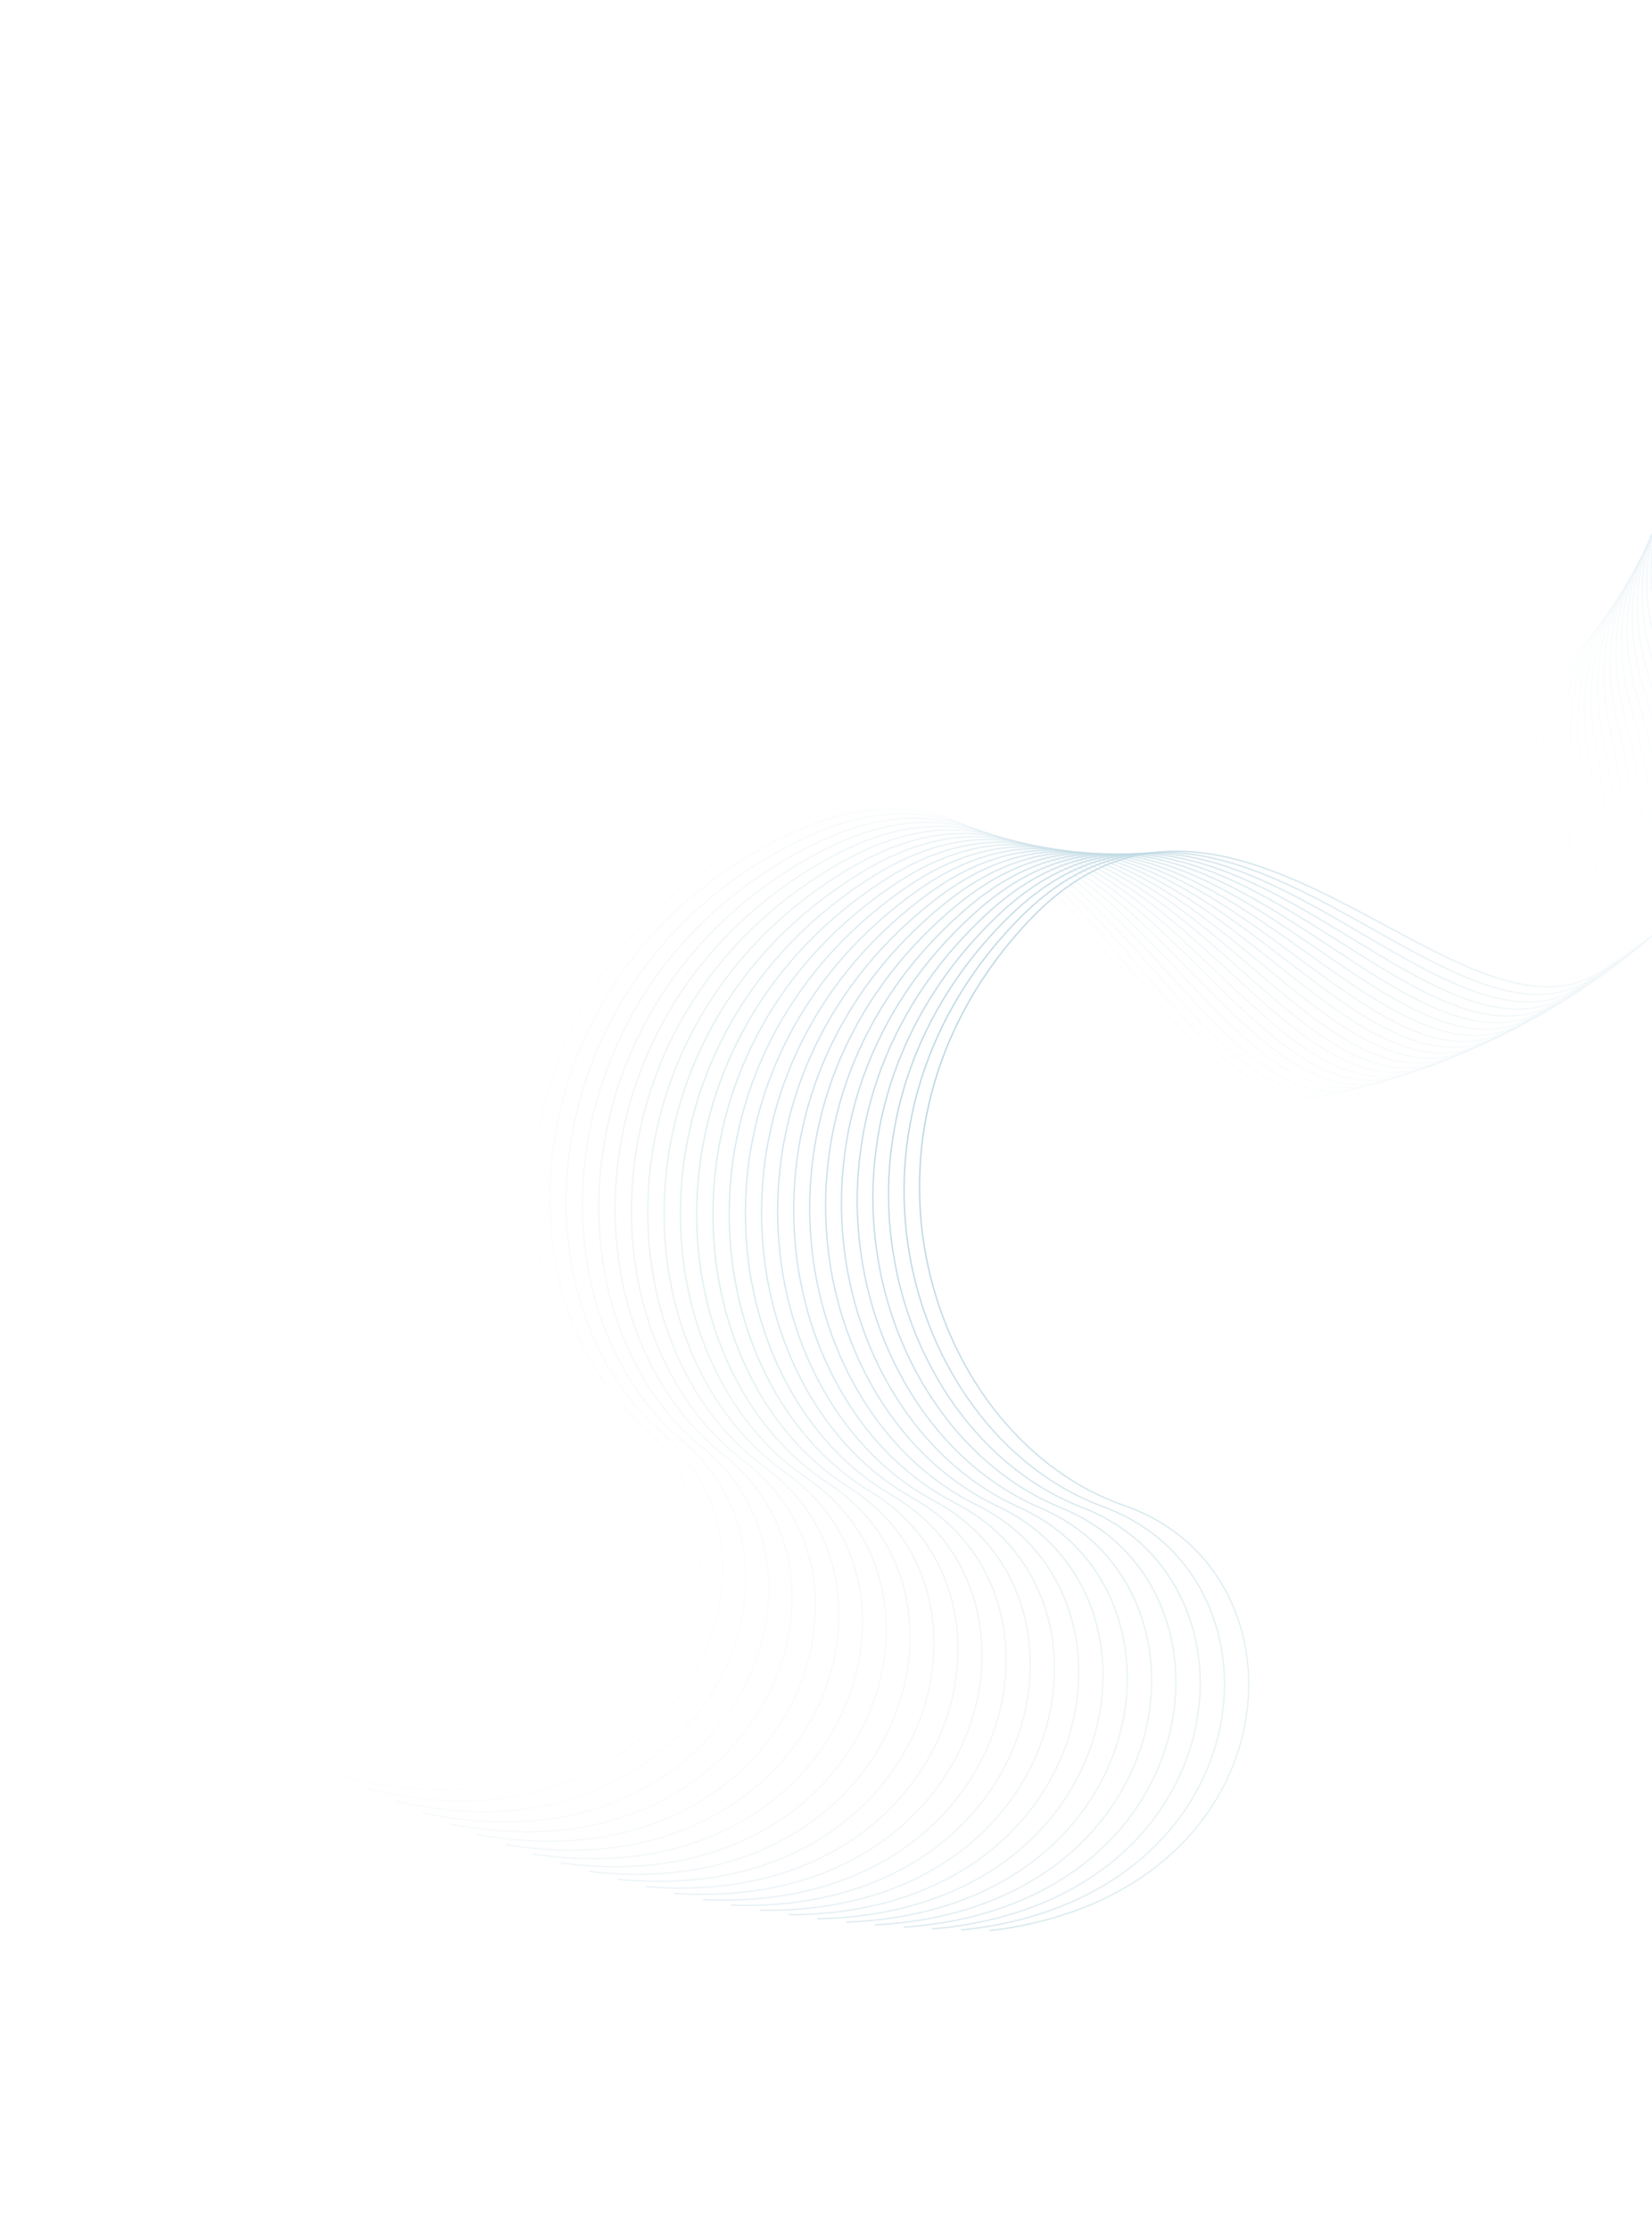 <svg width="1121" height="1513" viewBox="0 0 1121 1513" fill="none" xmlns="http://www.w3.org/2000/svg">
<g opacity="0.26">
<path opacity="0.04" d="M1159.3 396.11C1117.61 399.488 1035.35 433.736 1039.78 543.697C1045.33 681.148 989.865 727.578 874.762 747.484C759.659 767.389 720.438 478.028 532.405 560.099C344.372 642.17 319.563 864.527 421.14 960.228C522.718 1055.93 413.002 1254.56 212.884 1195.59" stroke="url(#paint0_linear_698_12139)"/>
<path opacity="0.08" d="M1162.21 390.302C1120.62 394.372 1039.04 429.953 1045.48 539.717C1053.52 676.923 998.942 724.226 884.289 746.028C769.637 767.83 725.178 479.446 538.782 564.56C352.386 649.674 331.645 872.197 434.887 966.098C538.129 1060 432.113 1260.24 231.074 1204.67" stroke="url(#paint1_linear_698_12139)"/>
<path opacity="0.12" d="M1165.02 384.414C1123.54 389.173 1042.67 426.074 1051.09 535.605C1061.63 672.52 1007.95 720.679 893.78 744.368C779.609 768.057 729.934 480.745 545.225 568.87C360.515 656.995 343.839 879.609 448.714 971.681C553.589 1063.75 451.296 1265.53 249.394 1213.38" stroke="url(#paint2_linear_698_12139)"/>
<path opacity="0.16" d="M1167.73 378.45C1126.36 383.896 1046.22 422.102 1056.64 531.365C1069.65 667.943 1016.89 716.941 903.232 742.507C789.572 768.073 734.706 481.927 551.731 573.03C368.756 664.134 356.142 886.765 462.617 976.979C569.093 1067.19 470.543 1270.44 267.836 1221.72" stroke="url(#paint3_linear_698_12139)"/>
<path opacity="0.2" d="M1170.34 372.413C1129.1 378.542 1049.71 418.041 1062.1 526.998C1077.59 663.195 1025.76 713.015 912.643 740.448C799.527 767.88 739.494 482.993 558.301 577.041C377.109 671.09 368.551 893.664 476.595 981.993C584.638 1070.32 489.852 1274.97 286.398 1229.69" stroke="url(#paint4_linear_698_12139)"/>
<path opacity="0.24" d="M1172.85 366.302C1131.74 373.113 1053.12 413.889 1067.49 522.506C1085.45 658.277 1034.55 708.901 922.008 738.189C809.465 767.477 744.293 483.942 564.93 580.9C385.567 677.859 381.061 900.303 490.639 986.719C600.216 1073.13 509.213 1279.12 305.07 1237.29" stroke="url(#paint5_linear_698_12139)"/>
<path opacity="0.28" d="M1175.25 360.12C1134.29 367.609 1056.46 409.647 1072.79 517.887C1093.2 653.188 1043.26 704.599 931.322 735.731C819.383 766.862 749.1 484.772 571.613 584.606C394.125 684.439 393.664 906.68 504.742 991.156C615.82 1075.63 528.617 1282.88 323.844 1244.51" stroke="url(#paint6_linear_698_12139)"/>
<path opacity="0.32" d="M1177.54 353.869C1136.74 362.033 1059.73 405.318 1078.01 513.147C1100.87 647.933 1051.89 700.113 940.584 733.076C829.279 766.039 753.917 485.485 578.351 588.159C402.784 690.832 406.359 912.795 518.903 995.306C631.447 1077.82 548.061 1286.25 342.716 1251.36" stroke="url(#paint7_linear_698_12139)"/>
<path opacity="0.36" d="M1179.72 347.549C1139.1 356.385 1062.91 400.902 1083.14 508.284C1108.43 642.511 1060.43 695.442 949.788 730.224C839.146 765.006 758.737 486.081 585.137 591.556C411.537 697.032 419.137 918.645 533.113 999.165C647.088 1079.69 567.534 1289.24 361.676 1257.83" stroke="url(#paint8_linear_698_12139)"/>
<path opacity="0.4" d="M1181.8 341.165C1141.36 350.67 1066.02 396.403 1088.19 503.302C1115.9 636.927 1068.88 690.591 958.931 727.179C848.982 763.767 763.56 486.56 591.971 594.801C420.381 703.043 431.996 924.232 547.368 1002.74C662.74 1081.24 587.03 1291.85 380.719 1263.93" stroke="url(#paint9_linear_698_12139)"/>
<path opacity="0.44" d="M1183.76 334.717C1143.51 344.886 1069.05 391.819 1093.14 498.201C1123.26 631.179 1077.24 685.558 968.011 723.939C858.784 762.319 768.385 486.92 598.849 597.889C429.314 708.858 444.931 929.552 561.663 1006.02C678.395 1082.48 606.544 1294.07 399.838 1269.65" stroke="url(#paint10_linear_698_12139)"/>
<path opacity="0.48" d="M1185.61 328.208C1145.57 339.037 1071.99 387.154 1098 492.985C1130.51 625.274 1085.5 680.349 977.025 720.507C868.55 760.666 773.21 487.165 605.771 600.823C438.333 714.481 457.939 934.606 575.996 1009.01C694.052 1083.41 626.069 1295.91 419.027 1274.99" stroke="url(#paint11_linear_698_12139)"/>
<path opacity="0.52" d="M1187.36 321.639C1147.53 333.125 1074.86 382.409 1102.77 487.654C1137.65 619.21 1093.66 674.963 985.969 716.885C878.274 758.807 778.032 487.293 612.733 603.6C447.433 719.907 471.013 939.393 590.357 1011.71C709.702 1084.02 645.598 1297.37 438.279 1279.95" stroke="url(#paint12_linear_698_12139)"/>
<path opacity="0.56" d="M1188.98 315.01C1149.38 327.149 1077.64 377.582 1107.43 482.207C1144.68 612.989 1101.72 669.4 994.835 713.071C887.948 756.742 782.845 487.302 619.726 606.219C456.608 725.136 484.144 943.91 604.74 1014.12C725.335 1084.32 665.118 1298.44 457.583 1284.52" stroke="url(#paint13_linear_698_12139)"/>
<path opacity="0.6" d="M1190.5 308.327C1151.13 321.114 1080.33 372.681 1112.01 476.652C1151.6 606.616 1109.68 663.667 1003.63 709.071C897.577 754.476 787.654 487.197 626.757 608.682C465.86 730.168 497.335 948.16 619.145 1016.24C740.954 1084.31 684.632 1299.13 476.938 1288.72" stroke="url(#paint14_linear_698_12139)"/>
<path opacity="0.64" d="M1191.9 301.591C1152.78 315.022 1082.94 367.703 1116.48 470.987C1158.4 600.091 1117.52 657.764 1012.34 704.886C907.153 752.008 792.454 486.975 633.818 610.989C475.182 735.002 510.578 952.141 633.564 1018.07C756.549 1083.99 704.128 1299.43 496.336 1292.54" stroke="url(#paint15_linear_698_12139)"/>
<path opacity="0.68" d="M1193.18 294.803C1154.32 308.872 1085.46 362.651 1120.84 465.213C1165.07 593.417 1125.25 651.691 1020.96 700.514C916.67 749.337 797.24 486.637 640.905 613.137C484.569 739.636 523.865 955.85 647.989 1019.6C772.113 1083.36 723.597 1299.36 515.765 1295.98" stroke="url(#paint16_linear_698_12139)"/>
<path opacity="0.72" d="M1194.34 287.965C1155.76 302.668 1087.89 357.526 1125.1 459.335C1171.63 586.596 1132.87 645.453 1029.5 695.961C926.129 746.468 802.015 486.184 648.018 615.127C494.022 744.07 537.196 959.291 662.42 1020.85C787.644 1082.41 743.037 1298.9 535.225 1299.03" stroke="url(#paint17_linear_698_12139)"/>
<path opacity="0.76" d="M1195.39 281.079C1157.08 296.41 1090.22 352.33 1129.26 453.352C1178.06 579.63 1140.37 639.05 1037.95 691.225C935.523 743.399 806.772 485.616 655.152 616.959C503.532 748.302 550.562 962.46 676.847 1021.81C803.132 1081.16 762.436 1298.07 554.703 1301.71" stroke="url(#paint18_linear_698_12139)"/>
<path opacity="0.8" d="M1196.32 274.148C1158.3 290.103 1092.47 347.064 1133.31 447.268C1184.36 572.522 1147.76 632.486 1046.3 686.31C944.851 740.135 811.513 484.933 662.306 618.633C513.1 752.333 563.962 965.359 691.269 1022.48C818.576 1079.61 781.792 1296.86 574.198 1304" stroke="url(#paint19_linear_698_12139)"/>
<path opacity="0.84" d="M1197.13 267.173C1159.41 283.747 1094.62 341.732 1137.24 441.085C1190.52 565.275 1155.01 625.763 1054.56 681.219C954.107 736.675 816.232 484.137 669.475 620.15C522.718 756.162 577.387 967.988 705.677 1022.86C833.967 1077.74 801.094 1295.27 593.697 1305.92" stroke="url(#paint20_linear_698_12139)"/>
<path opacity="0.88" d="M1197.81 260.157C1160.4 277.343 1096.68 336.332 1141.07 434.802C1196.56 557.889 1162.14 618.881 1062.71 675.95C963.288 733.019 820.93 483.226 676.657 621.507C532.385 759.787 590.834 970.344 720.067 1022.96C849.3 1075.57 820.338 1293.31 613.197 1307.45" stroke="url(#paint21_linear_698_12139)"/>
<path opacity="0.92" d="M1198.38 253.102C1161.29 270.895 1098.64 330.87 1144.78 428.425C1202.46 550.37 1169.14 611.846 1070.77 670.509C972.393 729.173 825.605 482.203 683.852 622.706C542.098 763.21 604.3 972.431 734.436 1022.77C864.573 1073.1 839.518 1290.97 632.693 1308.61" stroke="url(#paint22_linear_698_12139)"/>
<path opacity="0.96" d="M1198.83 246.008C1162.06 264.402 1100.5 325.343 1148.38 421.953C1208.22 542.716 1176.01 604.657 1078.71 664.896C981.415 725.134 830.253 481.067 691.052 623.747C551.851 766.428 617.776 974.246 748.776 1022.29C879.776 1070.33 858.624 1288.27 652.173 1309.39" stroke="url(#paint23_linear_698_12139)"/>
<path d="M1199.15 238.881C1162.73 257.87 1102.27 319.756 1151.86 415.391C1213.84 534.934 1182.75 597.32 1086.55 659.113C990.355 720.907 834.874 479.819 698.259 624.631C561.644 769.442 631.262 975.792 763.085 1021.52C894.908 1067.25 877.653 1285.19 671.635 1309.79" stroke="url(#paint24_linear_698_12139)"/>
</g>
<defs>
<linearGradient id="paint0_linear_698_12139" x1="451.861" y1="606.175" x2="825.351" y2="908.621" gradientUnits="userSpaceOnUse">
<stop stop-color="#0C6F97"/>
<stop offset="1" stop-color="#0C6F97" stop-opacity="0"/>
</linearGradient>
<linearGradient id="paint1_linear_698_12139" x1="459.138" y1="611.928" x2="837.85" y2="907.81" gradientUnits="userSpaceOnUse">
<stop stop-color="#0C6F97"/>
<stop offset="1" stop-color="#0C6F97" stop-opacity="0"/>
</linearGradient>
<linearGradient id="paint2_linear_698_12139" x1="466.502" y1="617.512" x2="850.319" y2="906.739" gradientUnits="userSpaceOnUse">
<stop stop-color="#0C6F97"/>
<stop offset="1" stop-color="#0C6F97" stop-opacity="0"/>
</linearGradient>
<linearGradient id="paint3_linear_698_12139" x1="473.949" y1="622.929" x2="862.756" y2="905.413" gradientUnits="userSpaceOnUse">
<stop stop-color="#0C6F97"/>
<stop offset="1" stop-color="#0C6F97" stop-opacity="0"/>
</linearGradient>
<linearGradient id="paint4_linear_698_12139" x1="481.48" y1="628.178" x2="875.157" y2="903.834" gradientUnits="userSpaceOnUse">
<stop stop-color="#0C6F97"/>
<stop offset="1" stop-color="#0C6F97" stop-opacity="0"/>
</linearGradient>
<linearGradient id="paint5_linear_698_12139" x1="489.089" y1="633.257" x2="887.517" y2="902" gradientUnits="userSpaceOnUse">
<stop stop-color="#0C6F97"/>
<stop offset="1" stop-color="#0C6F97" stop-opacity="0"/>
</linearGradient>
<linearGradient id="paint6_linear_698_12139" x1="496.771" y1="638.164" x2="899.829" y2="899.913" gradientUnits="userSpaceOnUse">
<stop stop-color="#0C6F97"/>
<stop offset="1" stop-color="#0C6F97" stop-opacity="0"/>
</linearGradient>
<linearGradient id="paint7_linear_698_12139" x1="504.527" y1="642.899" x2="912.092" y2="897.574" gradientUnits="userSpaceOnUse">
<stop stop-color="#0C6F97"/>
<stop offset="1" stop-color="#0C6F97" stop-opacity="0"/>
</linearGradient>
<linearGradient id="paint8_linear_698_12139" x1="512.35" y1="647.46" x2="924.298" y2="894.983" gradientUnits="userSpaceOnUse">
<stop stop-color="#0C6F97"/>
<stop offset="1" stop-color="#0C6F97" stop-opacity="0"/>
</linearGradient>
<linearGradient id="paint9_linear_698_12139" x1="520.239" y1="651.849" x2="936.443" y2="892.145" gradientUnits="userSpaceOnUse">
<stop stop-color="#0C6F97"/>
<stop offset="1" stop-color="#0C6F97" stop-opacity="0"/>
</linearGradient>
<linearGradient id="paint10_linear_698_12139" x1="528.19" y1="656.061" x2="948.525" y2="889.057" gradientUnits="userSpaceOnUse">
<stop stop-color="#0C6F97"/>
<stop offset="1" stop-color="#0C6F97" stop-opacity="0"/>
</linearGradient>
<linearGradient id="paint11_linear_698_12139" x1="536.202" y1="660.099" x2="960.539" y2="885.723" gradientUnits="userSpaceOnUse">
<stop stop-color="#0C6F97"/>
<stop offset="1" stop-color="#0C6F97" stop-opacity="0"/>
</linearGradient>
<linearGradient id="paint12_linear_698_12139" x1="544.27" y1="663.96" x2="972.481" y2="882.144" gradientUnits="userSpaceOnUse">
<stop stop-color="#0C6F97"/>
<stop offset="1" stop-color="#0C6F97" stop-opacity="0"/>
</linearGradient>
<linearGradient id="paint13_linear_698_12139" x1="552.387" y1="667.642" x2="984.34" y2="878.32" gradientUnits="userSpaceOnUse">
<stop stop-color="#0C6F97"/>
<stop offset="1" stop-color="#0C6F97" stop-opacity="0"/>
</linearGradient>
<linearGradient id="paint14_linear_698_12139" x1="560.558" y1="671.148" x2="996.122" y2="874.255" gradientUnits="userSpaceOnUse">
<stop stop-color="#0C6F97"/>
<stop offset="1" stop-color="#0C6F97" stop-opacity="0"/>
</linearGradient>
<linearGradient id="paint15_linear_698_12139" x1="568.775" y1="674.476" x2="1007.82" y2="869.95" gradientUnits="userSpaceOnUse">
<stop stop-color="#0C6F97"/>
<stop offset="1" stop-color="#0C6F97" stop-opacity="0"/>
</linearGradient>
<linearGradient id="paint16_linear_698_12139" x1="577.032" y1="677.624" x2="1019.42" y2="865.406" gradientUnits="userSpaceOnUse">
<stop stop-color="#0C6F97"/>
<stop offset="1" stop-color="#0C6F97" stop-opacity="0"/>
</linearGradient>
<linearGradient id="paint17_linear_698_12139" x1="585.332" y1="680.593" x2="1030.93" y2="860.626" gradientUnits="userSpaceOnUse">
<stop stop-color="#0C6F97"/>
<stop offset="1" stop-color="#0C6F97" stop-opacity="0"/>
</linearGradient>
<linearGradient id="paint18_linear_698_12139" x1="593.667" y1="683.382" x2="1042.34" y2="855.61" gradientUnits="userSpaceOnUse">
<stop stop-color="#0C6F97"/>
<stop offset="1" stop-color="#0C6F97" stop-opacity="0"/>
</linearGradient>
<linearGradient id="paint19_linear_698_12139" x1="602.036" y1="685.991" x2="1053.64" y2="850.363" gradientUnits="userSpaceOnUse">
<stop stop-color="#0C6F97"/>
<stop offset="1" stop-color="#0C6F97" stop-opacity="0"/>
</linearGradient>
<linearGradient id="paint20_linear_698_12139" x1="610.434" y1="688.421" x2="1064.84" y2="844.886" gradientUnits="userSpaceOnUse">
<stop stop-color="#0C6F97"/>
<stop offset="1" stop-color="#0C6F97" stop-opacity="0"/>
</linearGradient>
<linearGradient id="paint21_linear_698_12139" x1="618.859" y1="690.668" x2="1075.93" y2="839.179" gradientUnits="userSpaceOnUse">
<stop stop-color="#0C6F97"/>
<stop offset="1" stop-color="#0C6F97" stop-opacity="0"/>
</linearGradient>
<linearGradient id="paint22_linear_698_12139" x1="627.309" y1="692.736" x2="1086.9" y2="833.247" gradientUnits="userSpaceOnUse">
<stop stop-color="#0C6F97"/>
<stop offset="1" stop-color="#0C6F97" stop-opacity="0"/>
</linearGradient>
<linearGradient id="paint23_linear_698_12139" x1="635.777" y1="694.622" x2="1097.75" y2="827.091" gradientUnits="userSpaceOnUse">
<stop stop-color="#0C6F97"/>
<stop offset="1" stop-color="#0C6F97" stop-opacity="0"/>
</linearGradient>
<linearGradient id="paint24_linear_698_12139" x1="644.265" y1="696.328" x2="1108.48" y2="820.714" gradientUnits="userSpaceOnUse">
<stop stop-color="#0C6F97"/>
<stop offset="1" stop-color="#0C6F97" stop-opacity="0"/>
</linearGradient>
</defs>
</svg>
